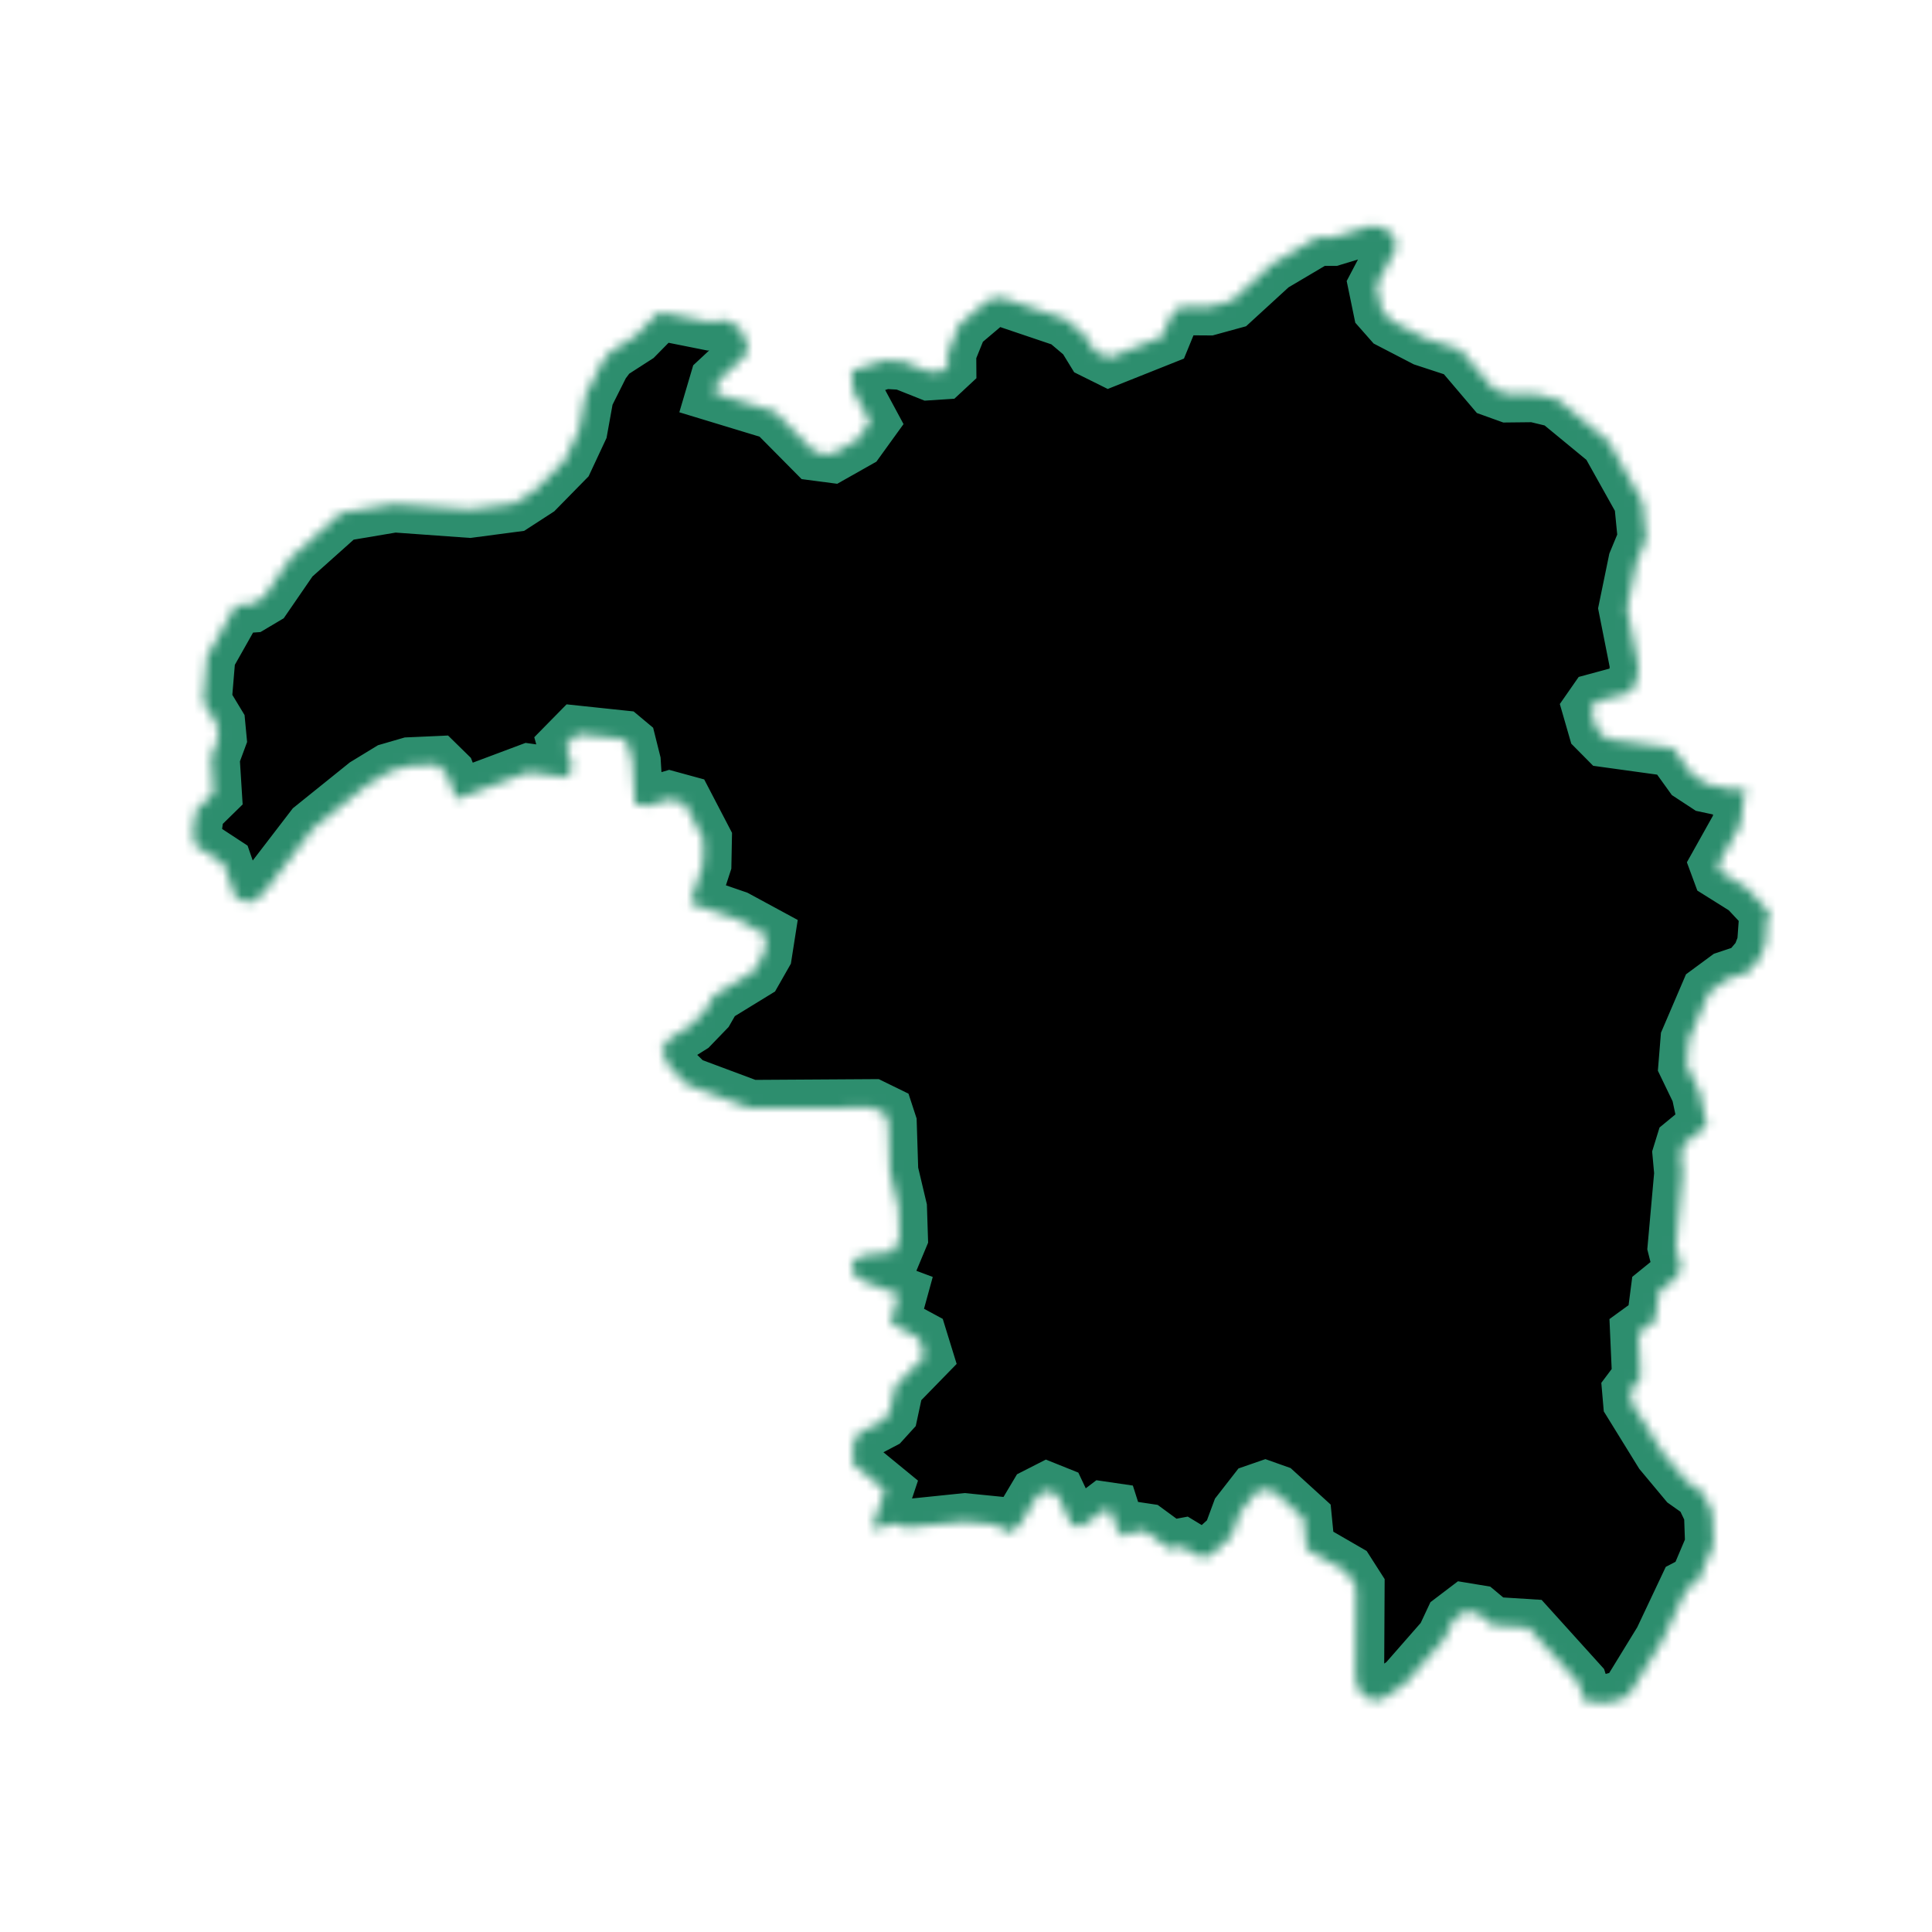 <svg width="204" height="204" viewBox="0 0 204 204" fill="none" xmlns="http://www.w3.org/2000/svg">
<mask id="path-1-inside-1_43_150" fill="white">
<path d="M124.551 32.398L127.641 32.418L130.081 31.748L134.261 27.918L139.061 25.078H140.711L144.791 23.838L146.011 24.028L147.141 24.848L147.461 26.098L145.351 30.118L145.881 32.688L146.921 33.868L150.451 35.698L154.201 36.928L157.711 41.058L159.241 41.608L162.021 41.578L164.471 42.168L169.851 46.598L173.441 53.018L173.821 56.898L172.811 59.338L171.801 64.248L173.001 70.298L172.801 72.028L172.081 73.128L168.531 74.088L167.981 74.878L168.581 76.958L169.641 78.028L176.661 78.998L178.641 81.748L180.241 82.798L183.241 83.438L184.291 83.148L183.761 87.108L181.411 91.308L181.681 92.038L184.471 93.788L187.001 96.498L186.631 96.788L186.421 99.688L185.871 101.118L184.551 102.678L182.361 103.408L180.461 104.808L178.331 109.778L178.111 112.488L179.471 115.308L180.221 118.828L177.831 120.798L177.491 121.898L177.671 123.868L176.971 131.678L177.501 133.778L177.081 134.848L175.171 136.398L174.771 139.478L173.011 140.758L173.221 145.498L172.171 146.898L172.271 148.058L175.531 153.338L178.101 156.418L179.811 157.628L180.811 159.718L180.931 163.128L179.261 167.068L178.171 167.638L175.521 173.248L172.211 178.648L171.391 179.368L169.781 179.788L167.311 179.658L166.711 177.758L161.371 171.848L157.561 171.608L156.061 170.358L154.731 170.138L153.441 171.118L152.551 173.018L148.391 177.768L146.041 179.368L144.891 179.578L143.551 178.618L143.151 177.308L143.201 167.608L142.171 165.998L137.951 163.558L137.631 160.308L134.701 157.638L133.601 157.248L132.591 157.598L130.941 159.718L130.001 162.258L127.691 164.358H126.591L124.841 163.298L123.501 163.548L121.061 161.758L120.131 161.618L118.631 162.228L117.931 161.438L117.331 159.558L116.581 159.448L115.241 160.468L114.061 161.258L113.121 160.948L111.651 157.838L110.581 157.408L109.521 157.948L107.711 160.988L106.581 161.838L105.061 160.988L101.861 160.668L95.741 161.298L94.511 160.878L92.051 161.478L93.431 157.348L90.041 154.568L90.131 152.248L90.691 151.318L93.141 150.028L93.931 149.158L94.531 146.368L97.621 143.198L97.041 141.318L94.041 139.698L94.871 136.678L91.251 135.318L90.121 134.548L89.951 133.638L90.241 132.998L91.121 132.578L94.351 132.168L94.981 130.658L94.881 127.568L93.961 123.688L93.801 118.628L93.471 117.618L92.101 116.948L79.231 117.028L72.561 114.538L70.851 112.878L69.821 110.898L70.731 109.658L72.901 108.298L74.521 106.618L75.371 105.138L79.611 102.538L80.631 100.748L80.941 98.768L77.711 97.018L72.881 95.358L74.231 91.218L74.281 88.648L72.301 84.848L70.691 84.408L68.441 85.078L67.051 84.938L66.771 80.438L66.291 78.518L65.681 78.008L60.951 77.508L59.771 78.708L60.441 81.098L59.801 82.078L55.831 81.518L48.201 84.378L47.161 81.718L46.141 80.718L43.231 80.848L41.131 81.458L38.671 82.958L33.081 87.458L27.701 94.468L26.291 95.358L24.861 94.758L23.641 91.238L20.591 89.238L20.371 87.868L20.701 85.558L22.541 83.758L22.301 79.948L23.041 77.948L22.901 76.468L21.461 74.088L21.861 69.298L24.901 63.918L26.581 63.798L27.861 63.038L30.721 58.878L35.991 54.168L41.631 53.218L49.571 53.788L54.281 53.168L56.611 51.658L59.651 48.558L61.161 45.328L61.801 41.778L63.511 38.368L64.361 37.228L67.111 35.458L69.451 33.078L70.461 33.108L74.871 33.988L76.811 33.808L78.171 34.708L78.961 36.448L78.731 37.518L75.841 40.208L75.451 41.528L81.801 43.458L86.051 47.748L87.801 47.978L90.491 46.458L91.871 44.548L90.061 41.188L89.941 39.148L93.391 38.058L95.341 38.168L98.111 39.268L99.511 39.178L100.091 38.638L100.081 37.248L101.281 34.278L104.341 31.688L105.731 31.408L112.511 33.698L114.561 35.428L115.531 37.008L117.101 37.788L122.721 35.548L123.561 33.498L124.551 32.398Z"/>
</mask>
<path d="M124.551 32.398L127.641 32.418L130.081 31.748L134.261 27.918L139.061 25.078H140.711L144.791 23.838L146.011 24.028L147.141 24.848L147.461 26.098L145.351 30.118L145.881 32.688L146.921 33.868L150.451 35.698L154.201 36.928L157.711 41.058L159.241 41.608L162.021 41.578L164.471 42.168L169.851 46.598L173.441 53.018L173.821 56.898L172.811 59.338L171.801 64.248L173.001 70.298L172.801 72.028L172.081 73.128L168.531 74.088L167.981 74.878L168.581 76.958L169.641 78.028L176.661 78.998L178.641 81.748L180.241 82.798L183.241 83.438L184.291 83.148L183.761 87.108L181.411 91.308L181.681 92.038L184.471 93.788L187.001 96.498L186.631 96.788L186.421 99.688L185.871 101.118L184.551 102.678L182.361 103.408L180.461 104.808L178.331 109.778L178.111 112.488L179.471 115.308L180.221 118.828L177.831 120.798L177.491 121.898L177.671 123.868L176.971 131.678L177.501 133.778L177.081 134.848L175.171 136.398L174.771 139.478L173.011 140.758L173.221 145.498L172.171 146.898L172.271 148.058L175.531 153.338L178.101 156.418L179.811 157.628L180.811 159.718L180.931 163.128L179.261 167.068L178.171 167.638L175.521 173.248L172.211 178.648L171.391 179.368L169.781 179.788L167.311 179.658L166.711 177.758L161.371 171.848L157.561 171.608L156.061 170.358L154.731 170.138L153.441 171.118L152.551 173.018L148.391 177.768L146.041 179.368L144.891 179.578L143.551 178.618L143.151 177.308L143.201 167.608L142.171 165.998L137.951 163.558L137.631 160.308L134.701 157.638L133.601 157.248L132.591 157.598L130.941 159.718L130.001 162.258L127.691 164.358H126.591L124.841 163.298L123.501 163.548L121.061 161.758L120.131 161.618L118.631 162.228L117.931 161.438L117.331 159.558L116.581 159.448L115.241 160.468L114.061 161.258L113.121 160.948L111.651 157.838L110.581 157.408L109.521 157.948L107.711 160.988L106.581 161.838L105.061 160.988L101.861 160.668L95.741 161.298L94.511 160.878L92.051 161.478L93.431 157.348L90.041 154.568L90.131 152.248L90.691 151.318L93.141 150.028L93.931 149.158L94.531 146.368L97.621 143.198L97.041 141.318L94.041 139.698L94.871 136.678L91.251 135.318L90.121 134.548L89.951 133.638L90.241 132.998L91.121 132.578L94.351 132.168L94.981 130.658L94.881 127.568L93.961 123.688L93.801 118.628L93.471 117.618L92.101 116.948L79.231 117.028L72.561 114.538L70.851 112.878L69.821 110.898L70.731 109.658L72.901 108.298L74.521 106.618L75.371 105.138L79.611 102.538L80.631 100.748L80.941 98.768L77.711 97.018L72.881 95.358L74.231 91.218L74.281 88.648L72.301 84.848L70.691 84.408L68.441 85.078L67.051 84.938L66.771 80.438L66.291 78.518L65.681 78.008L60.951 77.508L59.771 78.708L60.441 81.098L59.801 82.078L55.831 81.518L48.201 84.378L47.161 81.718L46.141 80.718L43.231 80.848L41.131 81.458L38.671 82.958L33.081 87.458L27.701 94.468L26.291 95.358L24.861 94.758L23.641 91.238L20.591 89.238L20.371 87.868L20.701 85.558L22.541 83.758L22.301 79.948L23.041 77.948L22.901 76.468L21.461 74.088L21.861 69.298L24.901 63.918L26.581 63.798L27.861 63.038L30.721 58.878L35.991 54.168L41.631 53.218L49.571 53.788L54.281 53.168L56.611 51.658L59.651 48.558L61.161 45.328L61.801 41.778L63.511 38.368L64.361 37.228L67.111 35.458L69.451 33.078L70.461 33.108L74.871 33.988L76.811 33.808L78.171 34.708L78.961 36.448L78.731 37.518L75.841 40.208L75.451 41.528L81.801 43.458L86.051 47.748L87.801 47.978L90.491 46.458L91.871 44.548L90.061 41.188L89.941 39.148L93.391 38.058L95.341 38.168L98.111 39.268L99.511 39.178L100.091 38.638L100.081 37.248L101.281 34.278L104.341 31.688L105.731 31.408L112.511 33.698L114.561 35.428L115.531 37.008L117.101 37.788L122.721 35.548L123.561 33.498L124.551 32.398Z" fill="black" stroke="#2D8E6E" stroke-width="6" mask="url(#path-1-inside-1_43_150)"/>
</svg>
